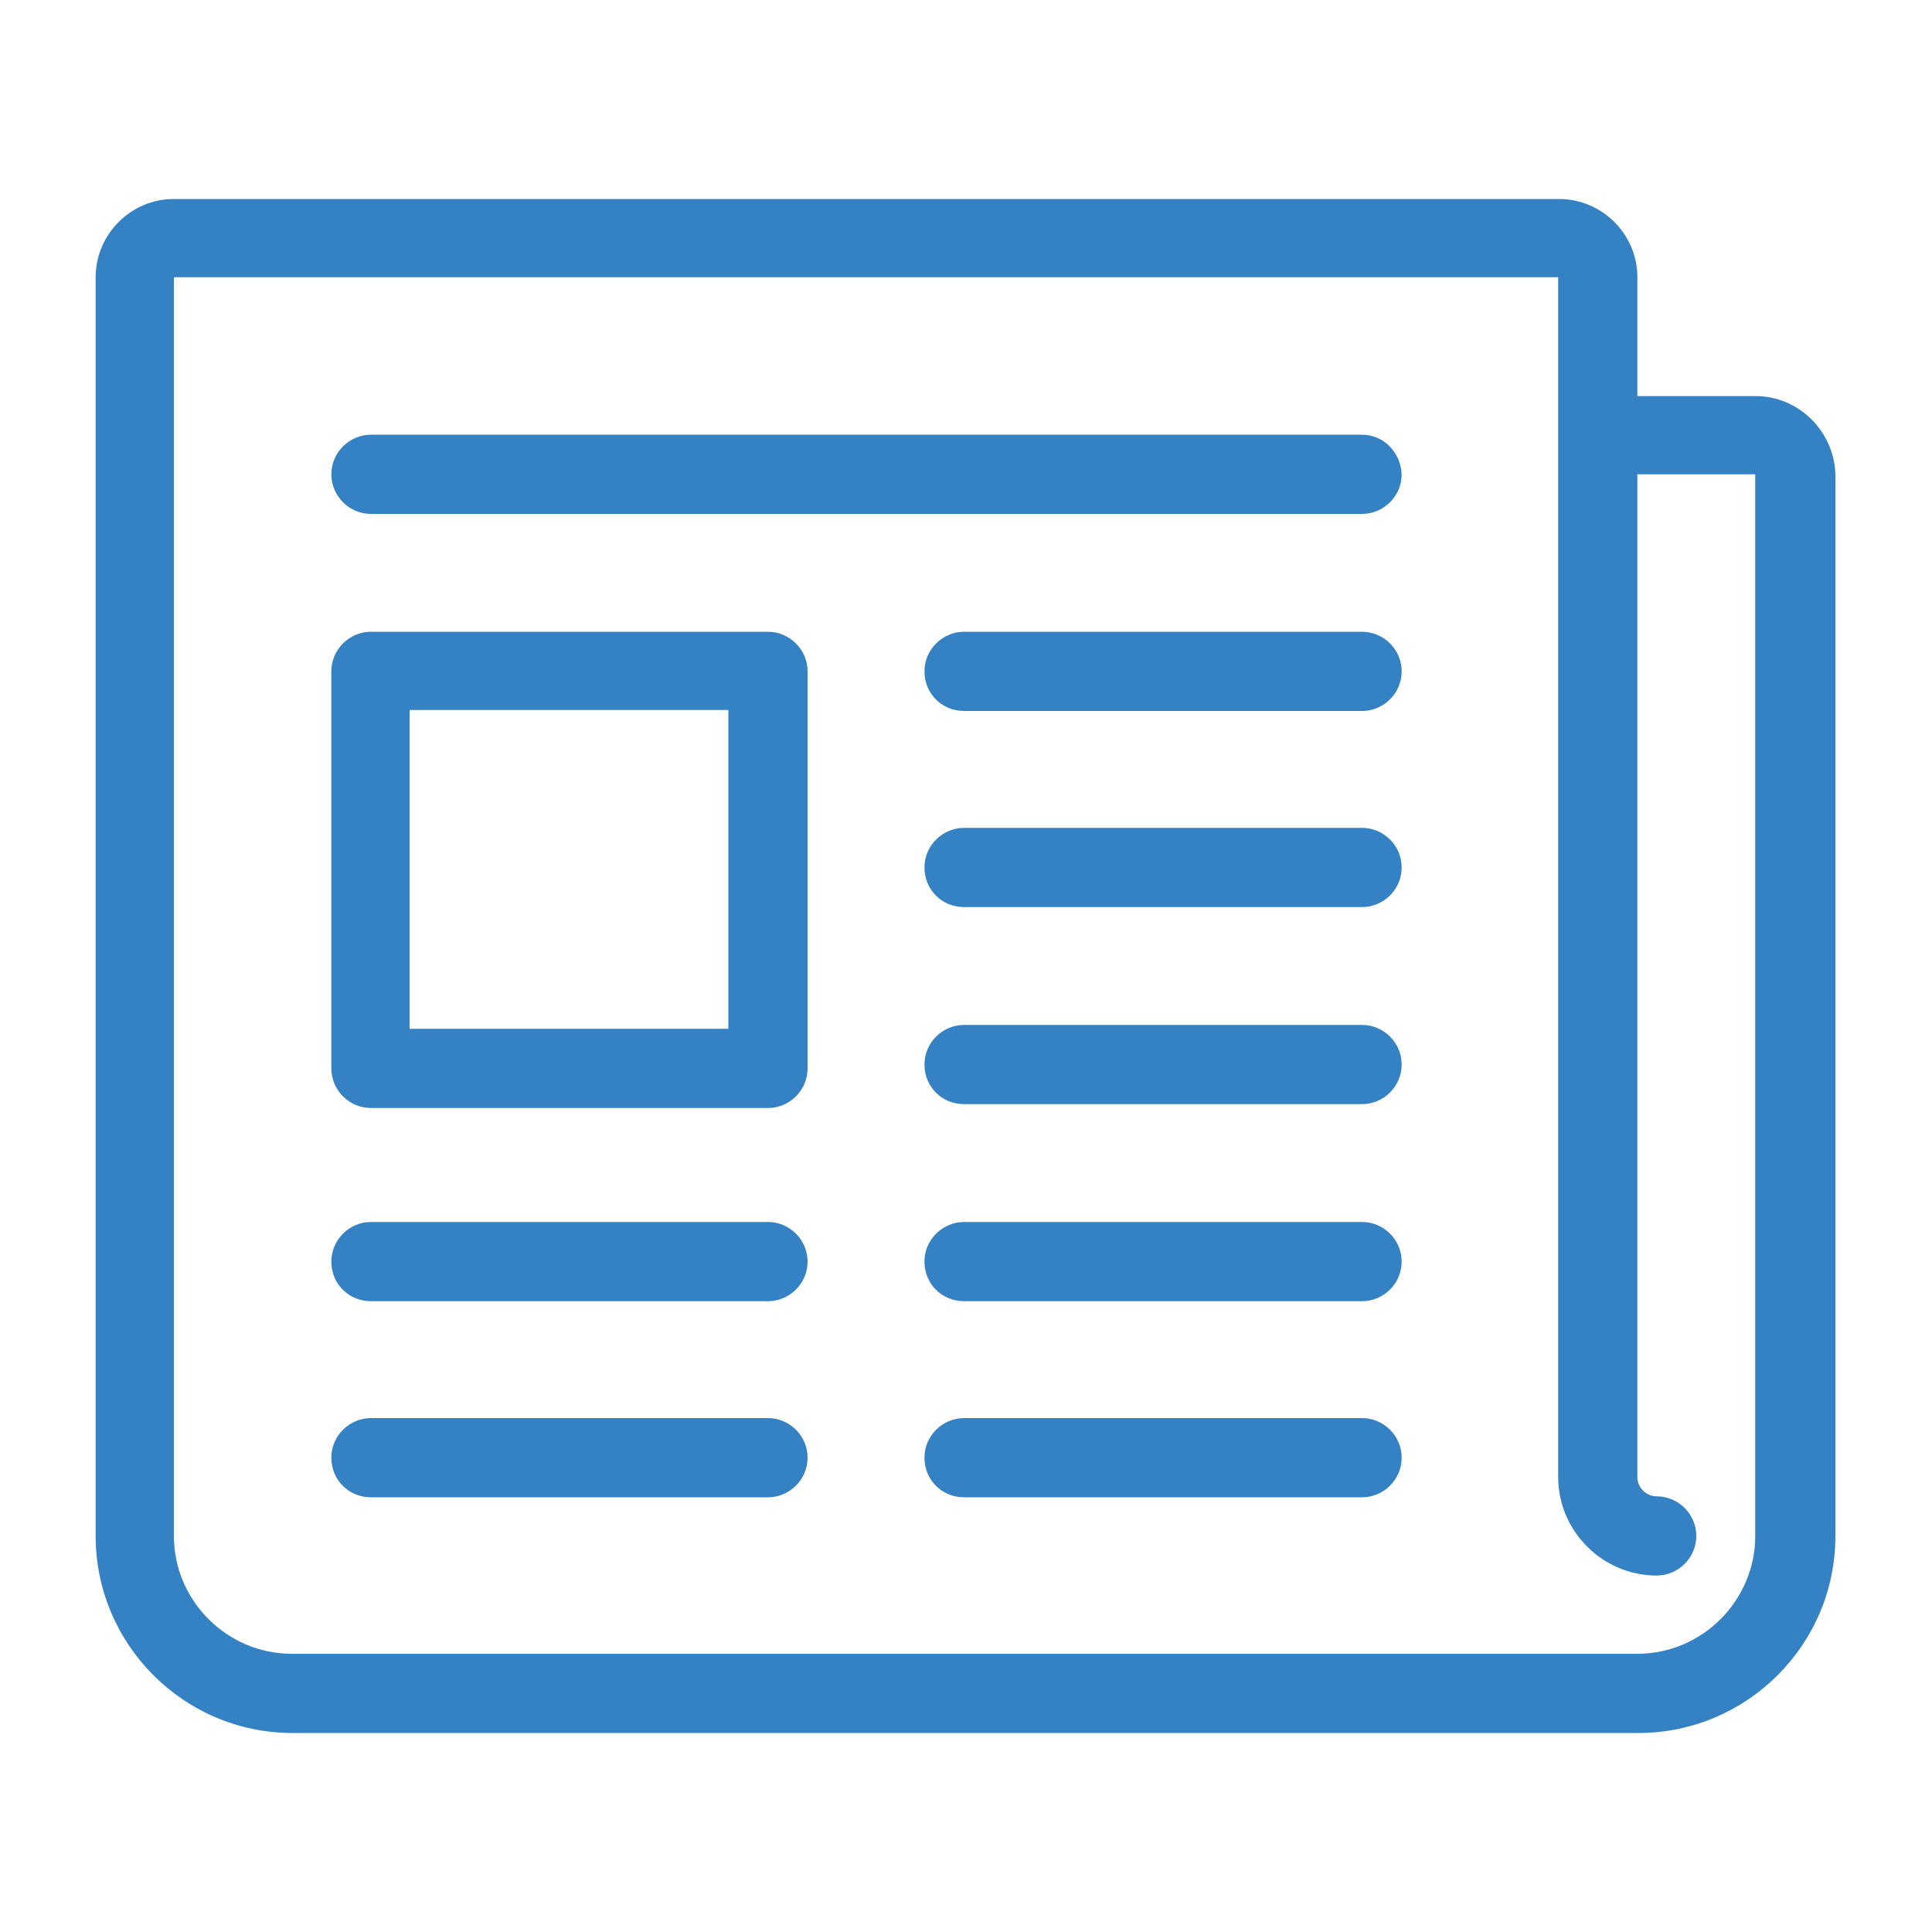 <?xml version="1.0" encoding="utf-8"?>
<!-- Generator: Adobe Illustrator 19.0.0, SVG Export Plug-In . SVG Version: 6.00 Build 0)  -->
<svg version="1.1" id="Layer_1" xmlns="http://www.w3.org/2000/svg" xmlns:xlink="http://www.w3.org/1999/xlink" x="0px" y="0px"
	 viewBox="0 0 200 200" style="enable-background:new 0 0 200 200;" xml:space="preserve">
<style type="text/css">
	.st0{fill:#3481C3;}
</style>
<g id="XMLID_56_">
	<path id="XMLID_70_" class="st0" d="M79.5,146.8H38.4c-2.2,0-4.1,1.8-4.1,4.1s1.8,4.1,4.1,4.1h41.1c2.2,0,4.1-1.8,4.1-4.1
		S81.7,146.8,79.5,146.8z"/>
	<path id="XMLID_69_" class="st0" d="M141,146.8H99.8c-2.2,0-4.1,1.8-4.1,4.1s1.8,4.1,4.1,4.1H141c2.2,0,4.1-1.8,4.1-4.1
		S143.2,146.8,141,146.8z"/>
	<path id="XMLID_68_" class="st0" d="M141,45H38.4c-2.2,0-4.1,1.8-4.1,4.1c0,2.2,1.8,4.1,4.1,4.1H141c2.2,0,4.1-1.8,4.1-4.1
		C145,46.8,143.2,45,141,45z"/>
	<path id="XMLID_67_" class="st0" d="M141,65.4H99.8c-2.2,0-4.1,1.8-4.1,4.1s1.8,4.1,4.1,4.1H141c2.2,0,4.1-1.8,4.1-4.1
		S143.2,65.4,141,65.4z"/>
	<path id="XMLID_66_" class="st0" d="M141,85.7H99.8c-2.2,0-4.1,1.8-4.1,4.1s1.8,4.1,4.1,4.1H141c2.2,0,4.1-1.8,4.1-4.1
		S143.2,85.7,141,85.7z"/>
	<path id="XMLID_65_" class="st0" d="M141,106.1H99.8c-2.2,0-4.1,1.8-4.1,4.1s1.8,4.1,4.1,4.1H141c2.2,0,4.1-1.8,4.1-4.1
		S143.2,106.1,141,106.1z"/>
	<path id="XMLID_64_" class="st0" d="M141,126.5H99.8c-2.2,0-4.1,1.8-4.1,4.1s1.8,4.1,4.1,4.1H141c2.2,0,4.1-1.8,4.1-4.1
		S143.2,126.5,141,126.5z"/>
	<path id="XMLID_63_" class="st0" d="M79.5,126.5H38.4c-2.2,0-4.1,1.8-4.1,4.1s1.8,4.1,4.1,4.1h41.1c2.2,0,4.1-1.8,4.1-4.1
		S81.7,126.5,79.5,126.5z"/>
	<path id="XMLID_60_" class="st0" d="M79.5,65.4H38.4c-2.2,0-4.1,1.8-4.1,4.1v41.1c0,2.2,1.8,4.1,4.1,4.1h41.1
		c2.2,0,4.1-1.8,4.1-4.1V69.5C83.6,67.2,81.7,65.4,79.5,65.4z M75.4,106.5h-33v-33h33V106.5z"/>
	<path id="XMLID_57_" class="st0" d="M181.7,41h-12.2V28.7c0-4.5-3.7-8.1-8.1-8.1H18c-4.5,0-8.1,3.7-8.1,8.1V159
		c0,11.2,9.1,20.4,20.4,20.4h139.3c11.2,0,20.4-9.1,20.4-20.4v-110C189.8,44.6,186.2,41,181.7,41z M181.7,159
		c0,6.7-5.5,12.2-12.2,12.2H30.2c-6.7,0-12.2-5.5-12.2-12.2V28.7h143.3v124.2c0,5.6,4.6,10.2,10.2,10.2c2.2,0,4.1-1.8,4.1-4.1
		c0-2.2-1.8-4.1-4.1-4.1c-1.1,0-2-0.9-2-2V49.1h12.2V159z"/>
</g>
</svg>
